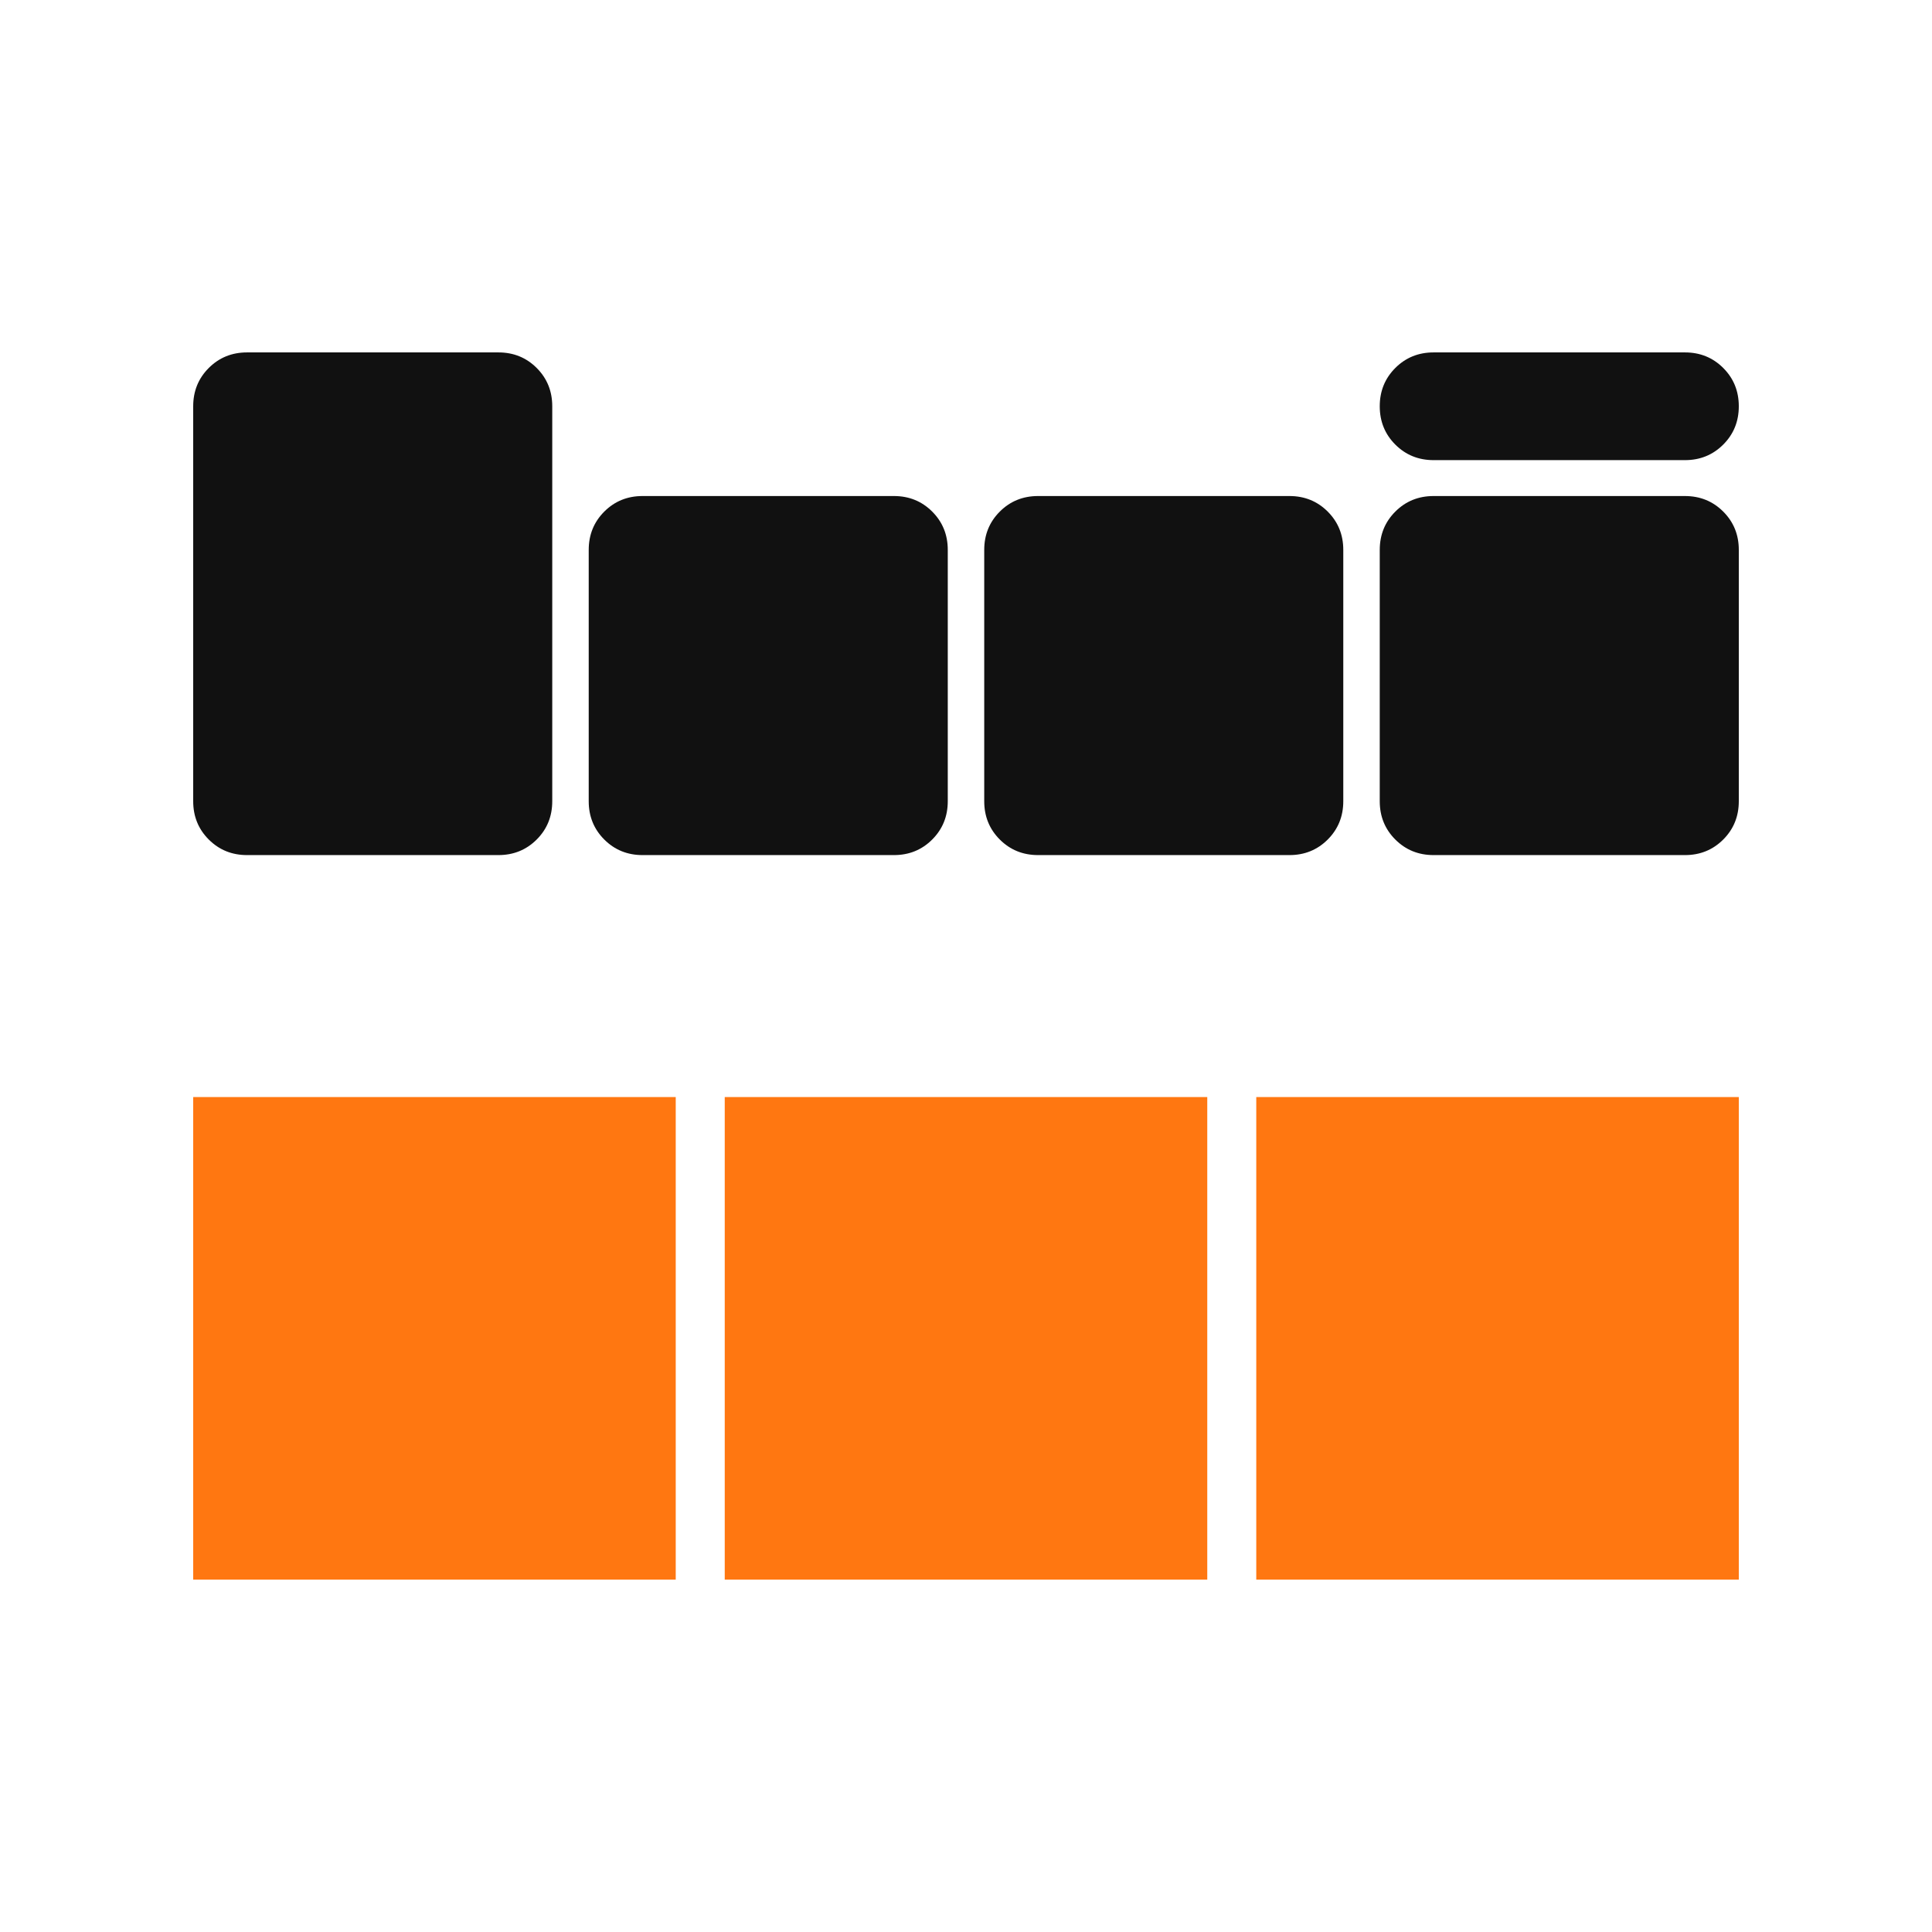 <svg xmlns="http://www.w3.org/2000/svg" width="350" height="350"><g letter-spacing="0" word-spacing="0"><path d="M90.289 63.843q4.12 0 6.938 2.819 2.818 2.819 2.818 6.938v71.55q0 4.12-2.818 6.938-2.819 2.819-6.938 2.819H44.757q-4.12 0-6.938-2.819Q35 149.27 35 145.15V73.6q0-4.12 2.819-6.938 2.818-2.819 6.938-2.819h45.532zM161.94 89.861q4.12 0 6.938 2.819 2.819 2.819 2.819 6.938v45.532q0 4.12-2.819 6.938-2.818 2.819-6.938 2.819h-45.532q-4.12 0-6.938-2.819-2.818-2.818-2.818-6.938V99.618q0-4.12 2.818-6.938 2.819-2.819 6.938-2.819h45.532zM233.592 89.861q4.12 0 6.938 2.819 2.818 2.819 2.818 6.938v45.532q0 4.12-2.818 6.938-2.819 2.819-6.938 2.819H188.06q-4.12 0-6.938-2.819-2.819-2.818-2.819-6.938V99.618q0-4.12 2.819-6.938 2.818-2.819 6.938-2.819h45.532zM312.181 66.662Q315 69.48 315 73.6q0 4.12-2.819 6.938-2.818 2.819-6.938 2.819h-45.532q-4.12 0-6.938-2.819-2.818-2.818-2.818-6.938 0-4.12 2.818-6.938 2.819-2.819 6.938-2.819h45.532q4.12 0 6.938 2.819zm-6.938 23.2q4.12 0 6.938 2.818Q315 95.499 315 99.618v45.532q0 4.12-2.819 6.938-2.818 2.819-6.938 2.819h-45.532q-4.12 0-6.938-2.819-2.818-2.819-2.818-6.938V99.618q0-4.12 2.818-6.938 2.819-2.819 6.938-2.819h45.532z" style="line-height:125%;-inkscape-font-specification:'Vain Mon';text-align:start" font-weight="400" font-family="Vain Mon" fill="#111"/><path d="M35 286.157v-87.415h87.415v87.415H35zM131.293 286.157v-87.415h87.414v87.415h-87.414zM227.585 286.157v-87.415H315v87.415h-87.415z" style="line-height:125%;-inkscape-font-specification:'Vain, Heavy';text-align:start" font-weight="900" font-size="199.805" font-family="Vain" fill="#f71"/></g></svg>